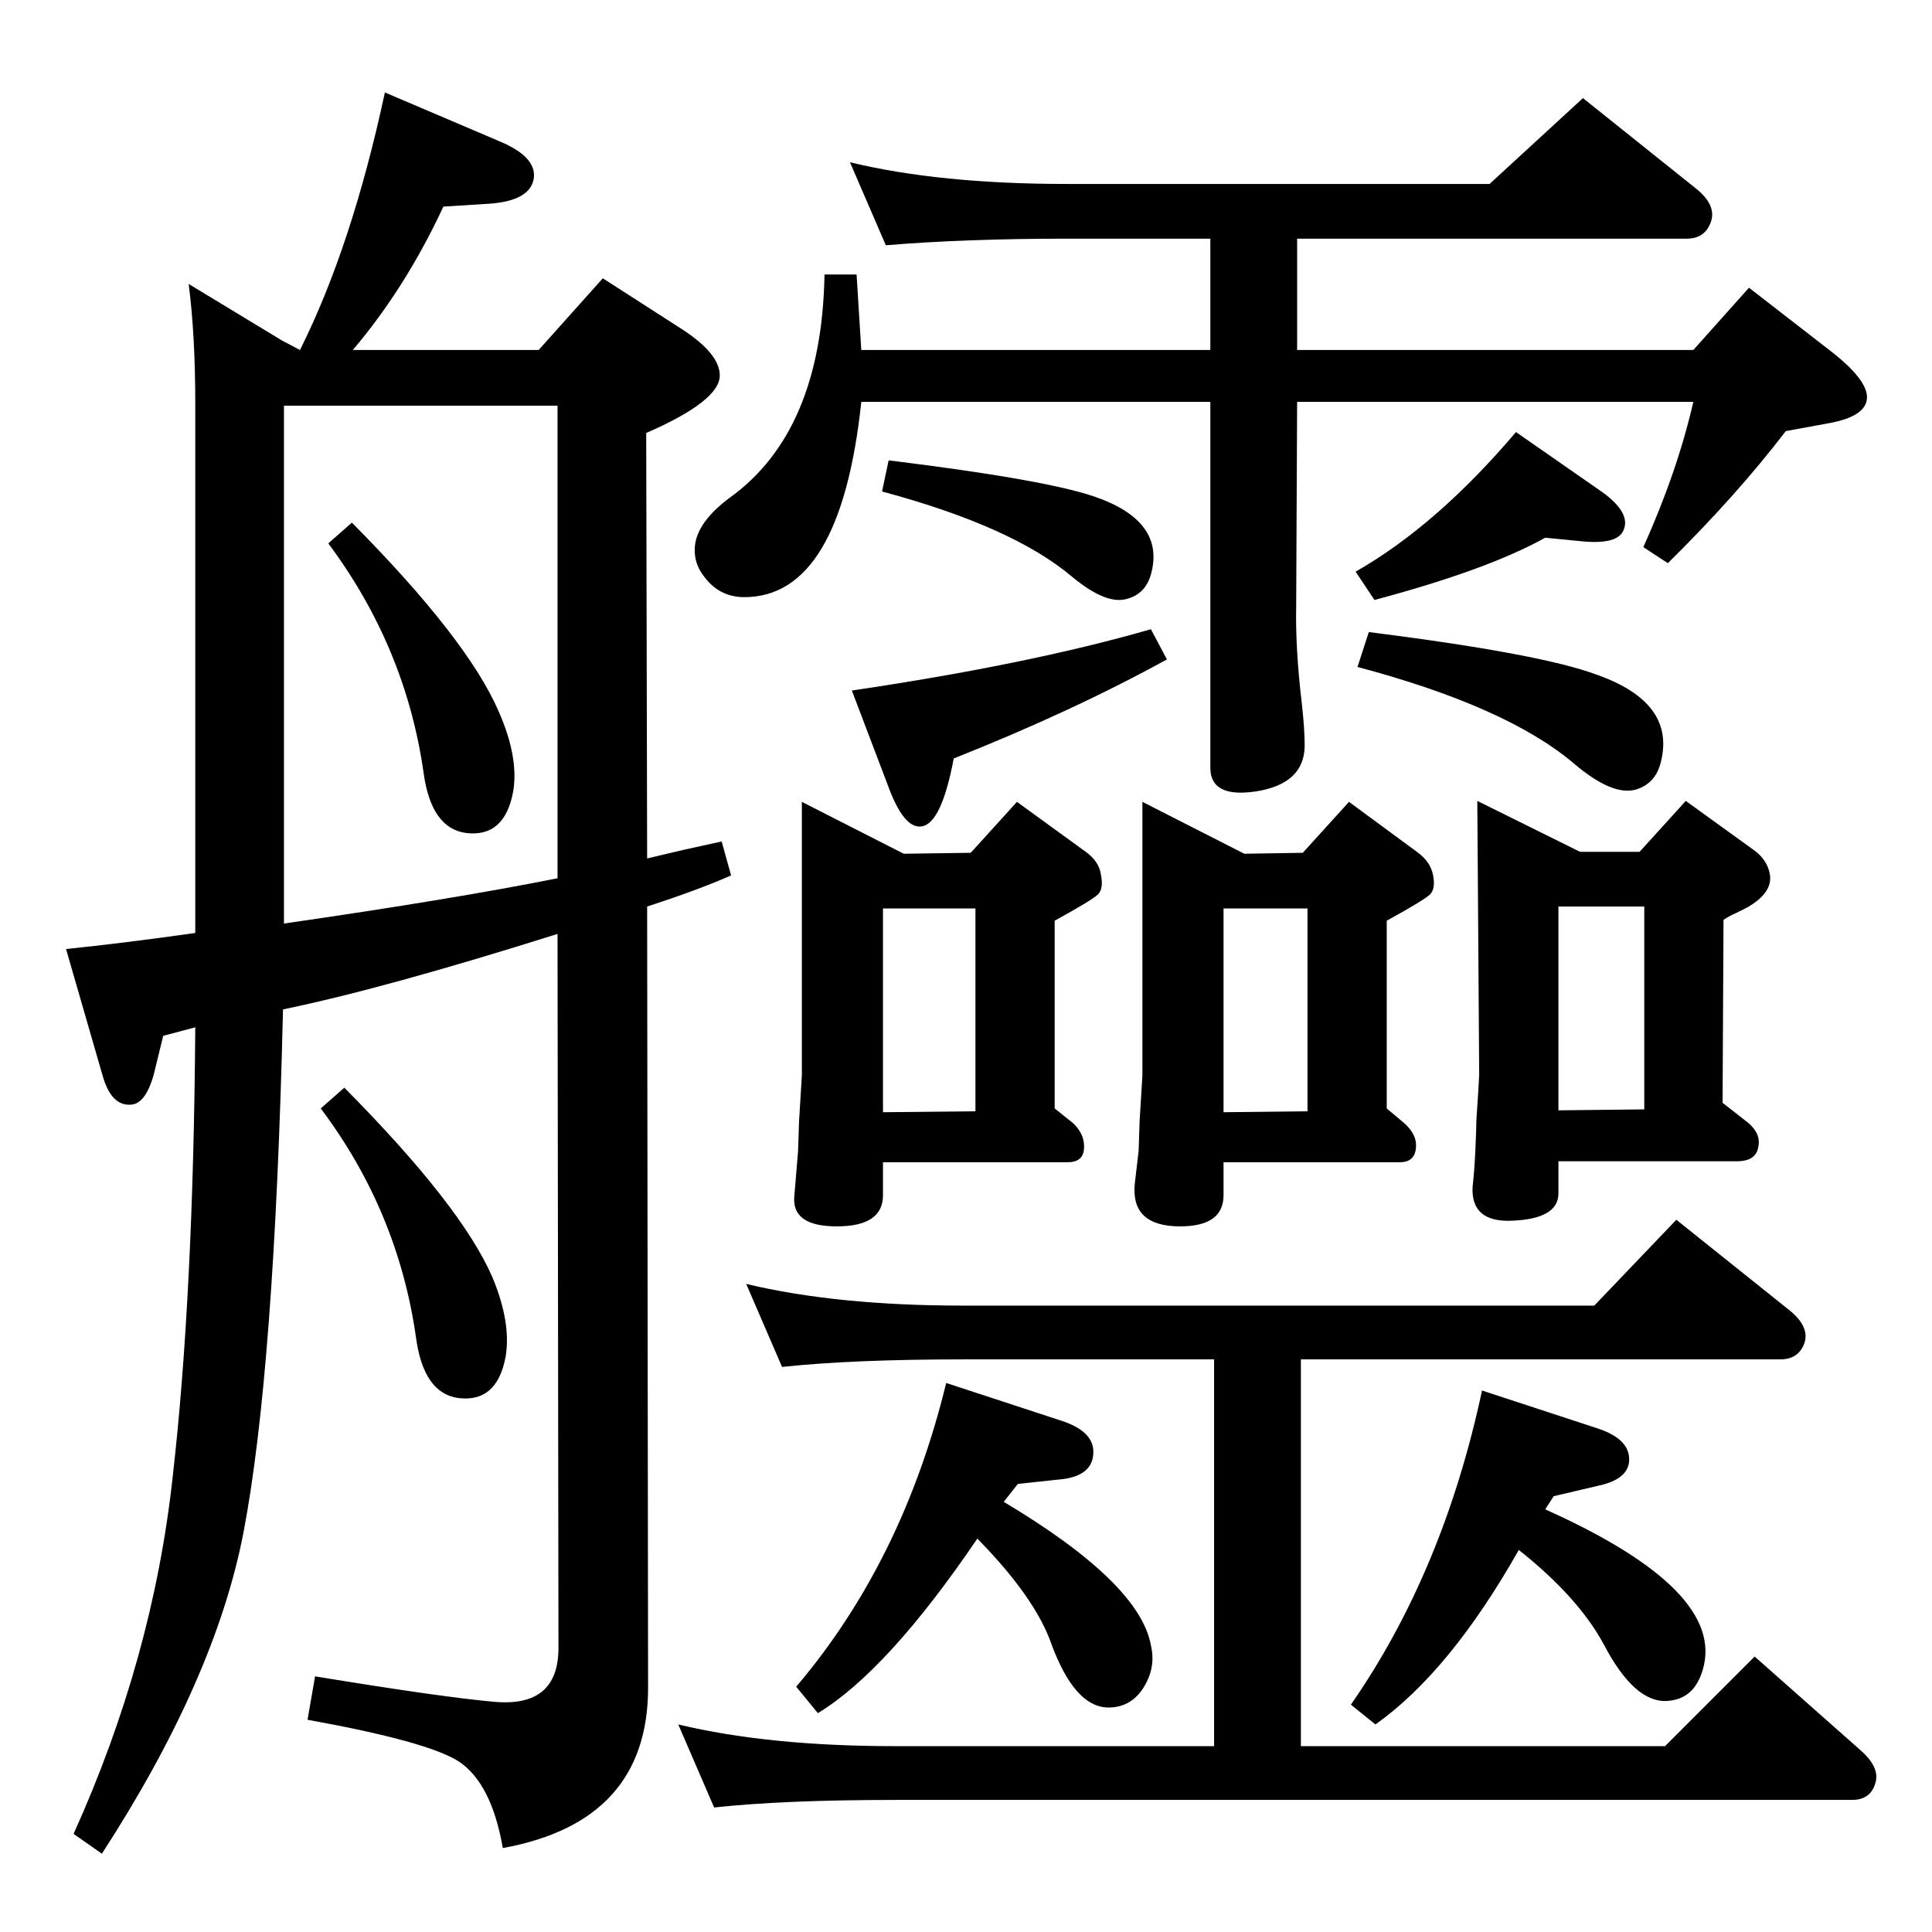 <?xml version="1.0" standalone="no"?>
<!DOCTYPE svg PUBLIC "-//W3C//DTD SVG 1.1//EN" "http://www.w3.org/Graphics/SVG/1.1/DTD/svg11.dtd" >
<svg xmlns="http://www.w3.org/2000/svg" xmlns:xlink="http://www.w3.org/1999/xlink" version="1.1" viewBox="0 0 2048 2048">
  <g transform="matrix(1 0 0 -1 0 2048)">
   <path fill="currentColor"
d="M373 1494q123 -124 156 -201q21 -48 15 -84q-9 -49 -50 -44q-37 5 -45 64q-19 133 -101 243zM591 1058q-184 -58 -291 -80q-9 -383 -42 -555q-30 -155 -150 -340l-30 21q84 186 105 378q22 192 24 477l-34 -9l-10 -41q-9 -32 -25 -32q-20 -1 -29 30l-39 135q59 6 137 17
v561q0 73 -7 127l99 -60l19 -10q55 110 90 273l122 -52q38 -16 36 -38q-3 -25 -48 -28l-48 -3q-40 -86 -96 -152h197l68 76l84 -54q40 -26 40 -49q0 -27 -78 -61l1 -451l38 9l41 9l10 -36q-34 -15 -89 -33l1 -828q0 -142 -154 -170q-12 69 -47 92q-33 21 -160 44l8 46
q134 -22 190 -27q68 -6 68 57zM591 1117v501h-290v-549q180 26 290 48zM365 895q124 -125 157 -201q20 -48 14 -84q-9 -49 -50 -44q-37 5 -45 64q-19 134 -101 243zM1375 1795v-118h420l59 66l89 -69q34 -27 36 -45q2 -21 -37 -29l-49 -9q-52 -68 -125 -140l-26 17
q36 80 53 154h-420l-1 -216q-1 -45 6 -104q3 -27 3 -44q0 -41 -52 -49q-48 -7 -48 25v388h-370q-22 -207 -124 -207q-26 0 -42 21q-13 16 -10 36q4 24 36 48q98 70 101 237h34l5 -80h370v118h-152q-108 0 -192 -7l-38 88q95 -23 230 -23h448l99 91l120 -96q21 -17 16 -34
q-6 -19 -26 -19h-413zM1638 1478q-61 -34 -181 -66l-20 30q86 49 170 148l92 -64q30 -22 22 -40q-6 -15 -42 -12zM1451 1378q182 -23 241 -45q86 -30 68 -95q-6 -21 -26 -27q-25 -7 -66 28q-71 60 -229 102zM942 1560q163 -20 217 -38q77 -26 61 -83q-6 -21 -26 -26
q-22 -6 -58 24q-63 53 -201 90zM1220 1381l17 -32q-100 -55 -226 -105q-13 -69 -34 -72q-19 -3 -36 44l-38 100q189 28 317 65zM850 1198l108 -55l71 1l49 54l73 -53q14 -10 16 -24q3 -15 -3 -21t-46 -28v-199l20 -16q10 -10 11 -21q2 -20 -17 -20h-196v-35q0 -33 -49 -33
q-48 0 -45 32l4 48l1 31l3 49v290zM936 869l98 1v215h-98v-216zM1211 1198l108 -55l62 1l49 54l72 -53q14 -10 17 -24q3 -15 -3 -21t-46 -28v-199l19 -16q11 -10 12 -21q1 -20 -17 -20h-187v-35q0 -33 -46 -33q-53 0 -48 46l4 34l1 31l3 49v290zM1297 869l89 1v215h-89v-216
zM1566 1199l109 -54h63l49 54l72 -52q14 -10 17 -25q4 -20 -24 -36l-12 -6q-5 -2 -13 -7l-1 -194l23 -18q18 -13 15 -28q-2 -16 -23 -16h-189v-34q0 -27 -49 -29q-44 -2 -42 36q2 17 3 40t1 30q3 45 3 49zM1652 871l91 1v215h-91v-216zM1379 607v-410h386l95 95l113 -100
q20 -18 15 -34q-5 -18 -25 -18h-1014q-118 0 -192 -8l-38 88q96 -23 230 -23h338v410h-266q-117 0 -192 -8l-38 88q96 -23 230 -23h669l87 91l120 -96q21 -17 16 -34q-6 -18 -26 -18h-508zM1638 448q192 -86 167 -170q-9 -31 -37 -33q-35 -3 -68 60q-27 50 -90 100
q-73 -129 -152 -185l-26 21q98 141 139 333l122 -40q34 -11 34 -33q0 -21 -33 -28l-47 -11zM1064 456q144 -86 156 -152q5 -21 -5 -40q-14 -27 -42 -26q-34 2 -58 66q-17 50 -79 113q-95 -140 -169 -185l-23 28q113 133 159 322l122 -40q34 -11 34 -33q0 -25 -33 -29l-47 -5
z" />
  </g>

</svg>
